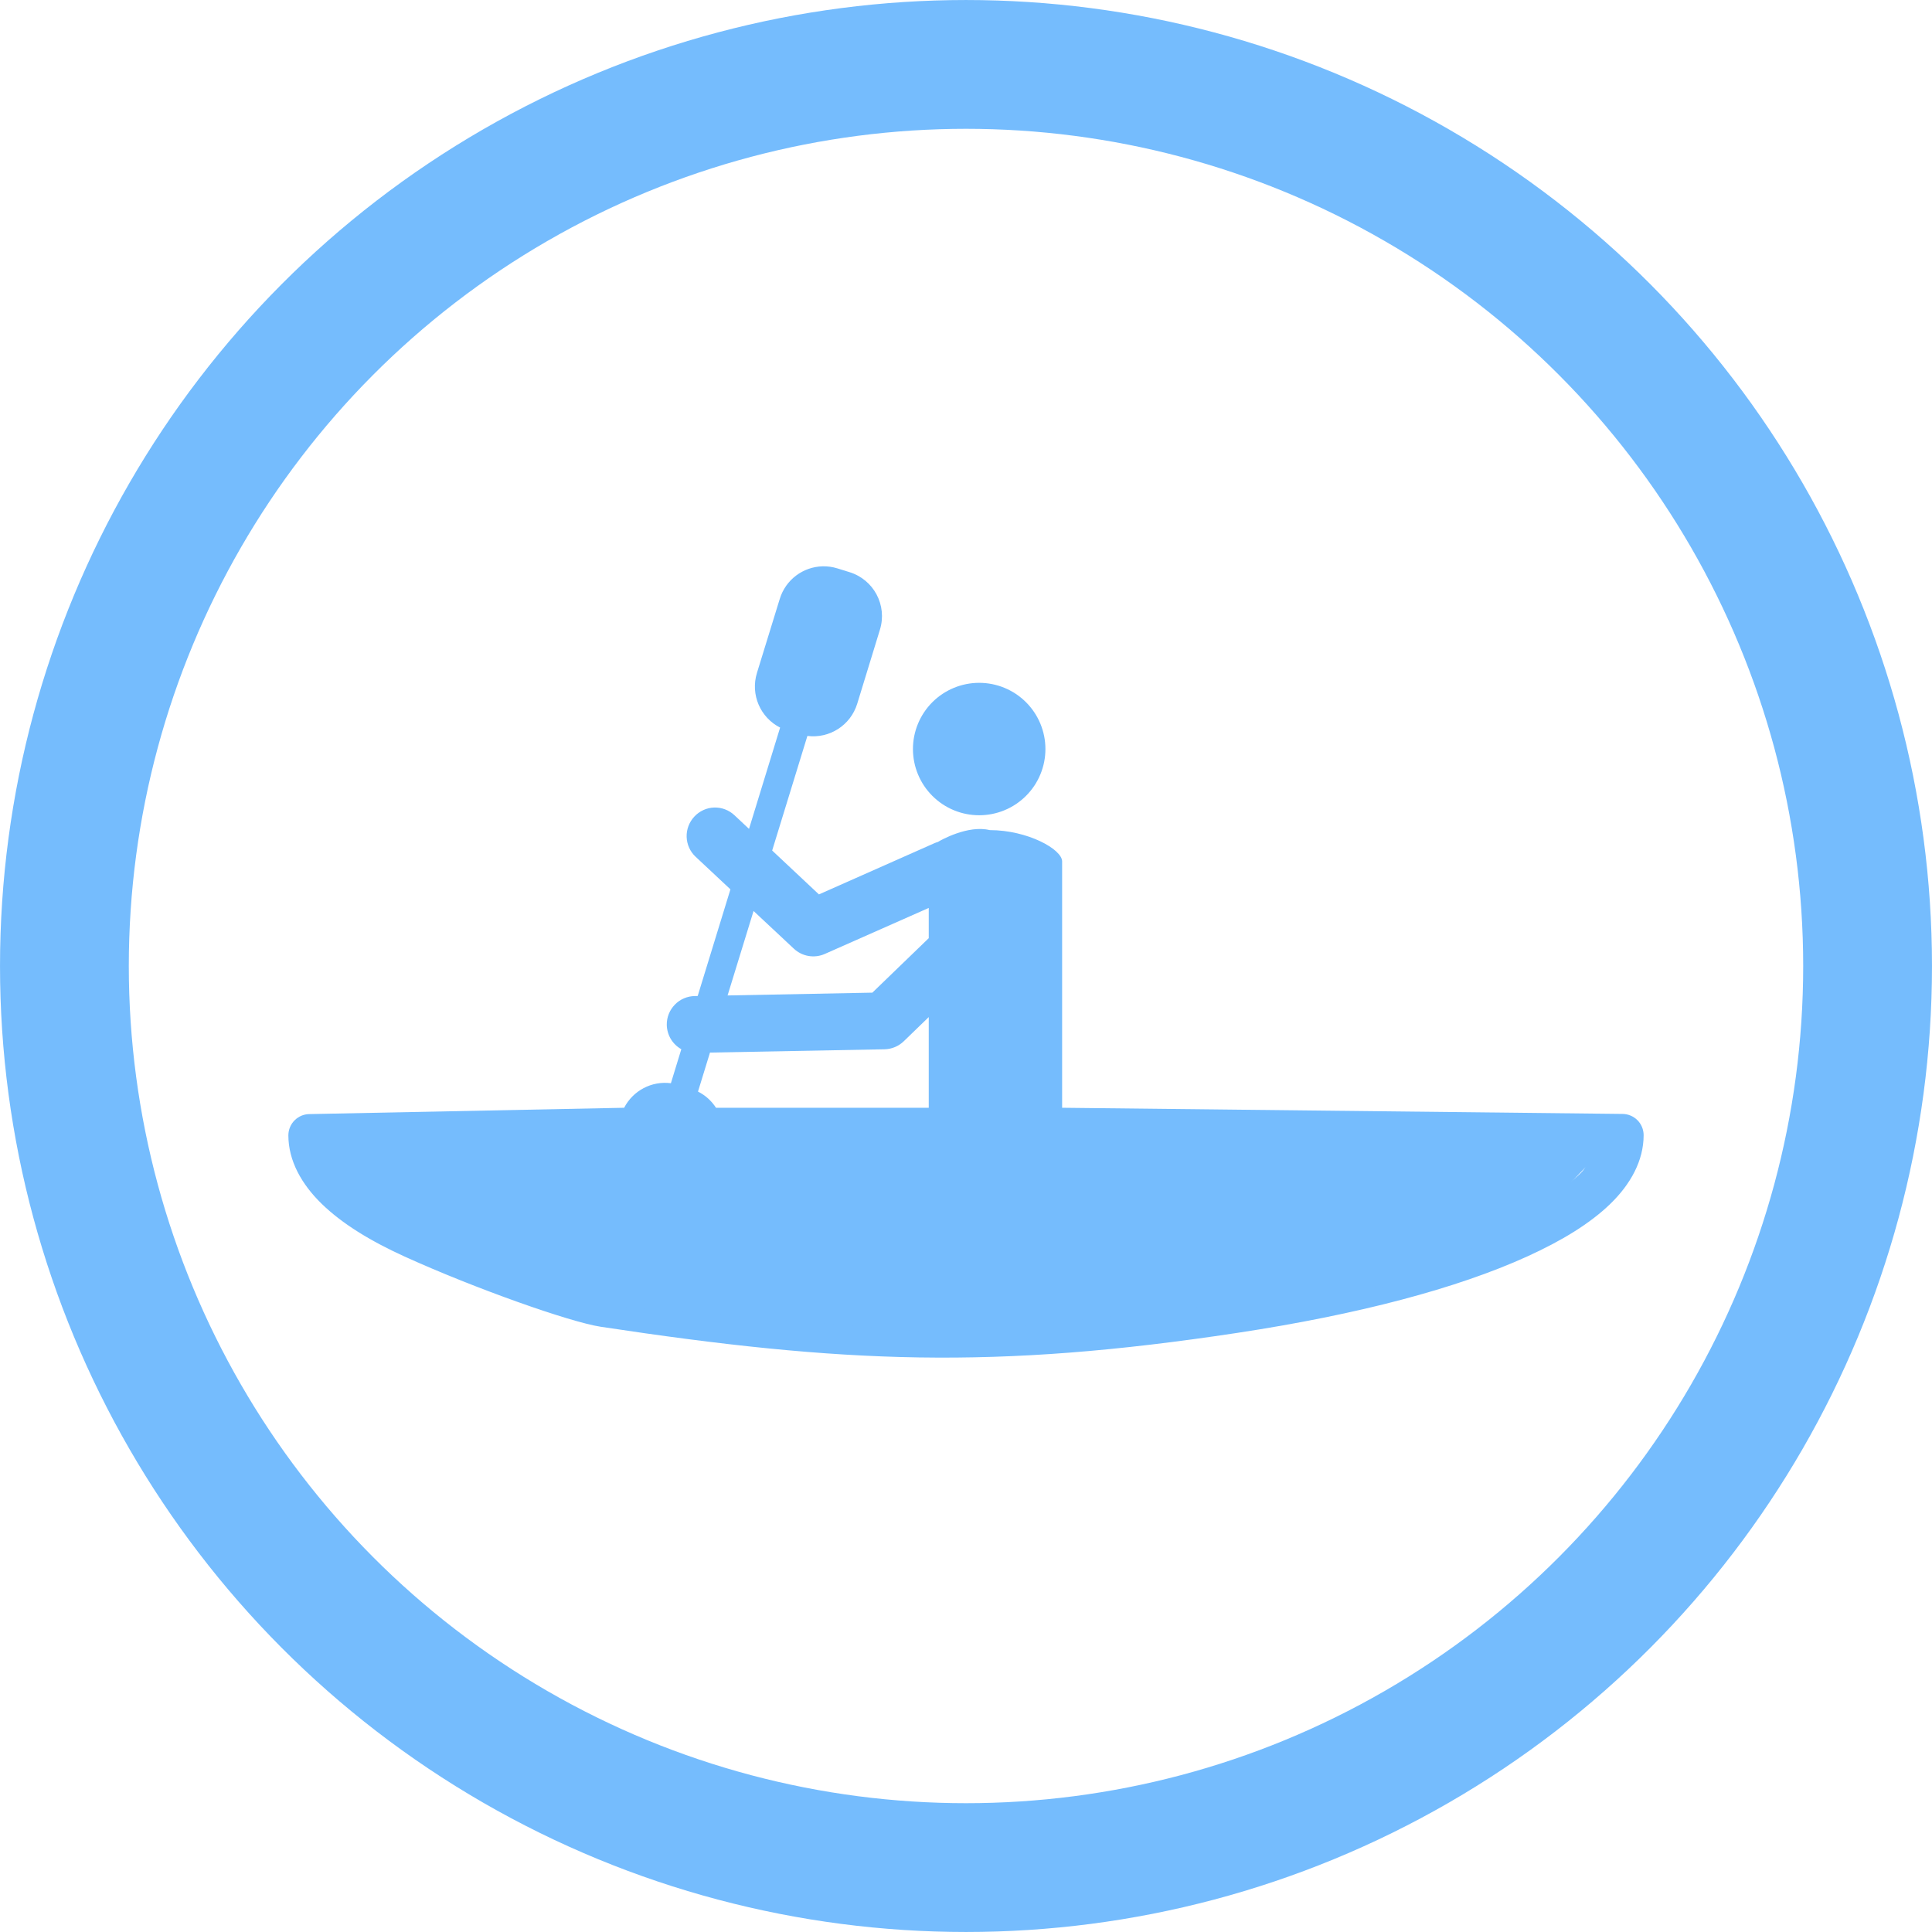 <svg width="74" height="74" viewBox="0 0 74 74" fill="none" xmlns="http://www.w3.org/2000/svg">
<circle cx="37" cy="37" r="34.533" stroke="#75BCFD" stroke-width="4.933"/>
<path d="M31.503 21.691C30.766 21.712 30.095 22.195 29.866 22.941L28.993 25.774C28.736 26.611 29.127 27.486 29.88 27.868L28.689 31.748L28.134 31.228C28.03 31.129 27.907 31.052 27.773 31.001C27.639 30.949 27.495 30.925 27.352 30.93C27.209 30.935 27.069 30.968 26.939 31.028C26.809 31.088 26.692 31.172 26.595 31.277C26.497 31.381 26.421 31.504 26.37 31.638C26.319 31.771 26.296 31.914 26.3 32.057C26.305 32.2 26.337 32.34 26.396 32.471C26.455 32.601 26.539 32.719 26.644 32.816L27.977 34.064L26.723 38.149L26.612 38.151C26.469 38.153 26.328 38.183 26.196 38.24C26.065 38.296 25.946 38.378 25.847 38.481C25.747 38.584 25.669 38.705 25.616 38.837C25.563 38.97 25.537 39.112 25.539 39.255C25.543 39.446 25.596 39.632 25.693 39.796C25.791 39.959 25.93 40.094 26.096 40.187L25.697 41.49C24.962 41.394 24.246 41.772 23.906 42.43L11.868 42.672C11.761 42.671 11.654 42.691 11.554 42.731C11.455 42.772 11.364 42.831 11.288 42.907C11.211 42.982 11.151 43.072 11.109 43.171C11.067 43.27 11.046 43.376 11.045 43.484C11.045 44.458 11.55 45.359 12.326 46.113C13.103 46.867 14.17 47.525 15.509 48.134C18.189 49.352 21.836 50.64 23.009 50.818C32.312 52.227 38.084 52.463 47.387 51.053C52.038 50.348 55.811 49.346 58.491 48.128C59.831 47.519 60.906 46.861 61.683 46.107C62.459 45.353 62.955 44.452 62.955 43.478C62.954 43.262 62.868 43.056 62.716 42.904C62.563 42.752 62.356 42.666 62.141 42.666L40.682 42.43V32.995C40.682 32.53 39.362 31.795 37.909 31.795C37.079 31.588 36.017 32.188 35.927 32.247C35.878 32.261 35.829 32.279 35.782 32.3L31.367 34.258L29.576 32.577L30.925 28.188C31.763 28.295 32.577 27.789 32.834 26.953L33.703 24.119C33.991 23.184 33.468 22.2 32.533 21.913L32.072 21.77C31.882 21.711 31.691 21.686 31.503 21.691ZM37.505 26.154C36.832 26.154 36.187 26.421 35.711 26.896C35.236 27.372 34.968 28.016 34.968 28.689C34.968 29.022 35.033 29.352 35.161 29.66C35.288 29.968 35.475 30.248 35.711 30.483C35.946 30.719 36.226 30.906 36.534 31.033C36.842 31.161 37.172 31.226 37.505 31.226C37.838 31.226 38.168 31.161 38.476 31.033C38.784 30.906 39.063 30.719 39.299 30.483C39.535 30.248 39.722 29.968 39.849 29.66C39.977 29.352 40.042 29.022 40.042 28.689C40.042 28.016 39.774 27.372 39.298 26.896C38.822 26.421 38.177 26.154 37.505 26.154ZM35.573 34.776V35.934L33.413 38.021L27.868 38.128L28.863 34.893L30.407 36.337C30.563 36.483 30.758 36.58 30.968 36.616C31.179 36.652 31.395 36.625 31.59 36.539L35.573 34.776ZM35.573 38.957V42.43H27.424C27.258 42.171 27.023 41.955 26.735 41.81L27.194 40.316L33.88 40.19C34.154 40.184 34.416 40.075 34.614 39.885L35.573 38.957ZM13.124 44.307L23.373 44.066L22.915 45.558C22.627 46.494 23.15 47.477 24.085 47.765L24.546 47.908C25.482 48.195 26.465 47.673 26.753 46.737L27.576 44.066L60.883 44.301C60.759 44.514 60.795 44.688 60.546 44.93C59.972 45.487 59.05 46.088 57.821 46.646C55.365 47.763 51.697 48.745 47.144 49.435C38.037 50.815 32.365 50.58 23.258 49.2C22.31 48.751 18.644 47.769 16.188 46.652C14.959 46.094 14.037 45.493 13.463 44.936C13.214 44.695 13.248 44.52 13.124 44.307Z" fill="#75BCFD"/>
<path d="M18.134 43.831H61.576L58.731 46.779L52.956 49.305L36.407 51.095L22.271 49.937L15.806 47.41L12.186 43.831H18.134Z" fill="#75BCFD"/>
</svg>
